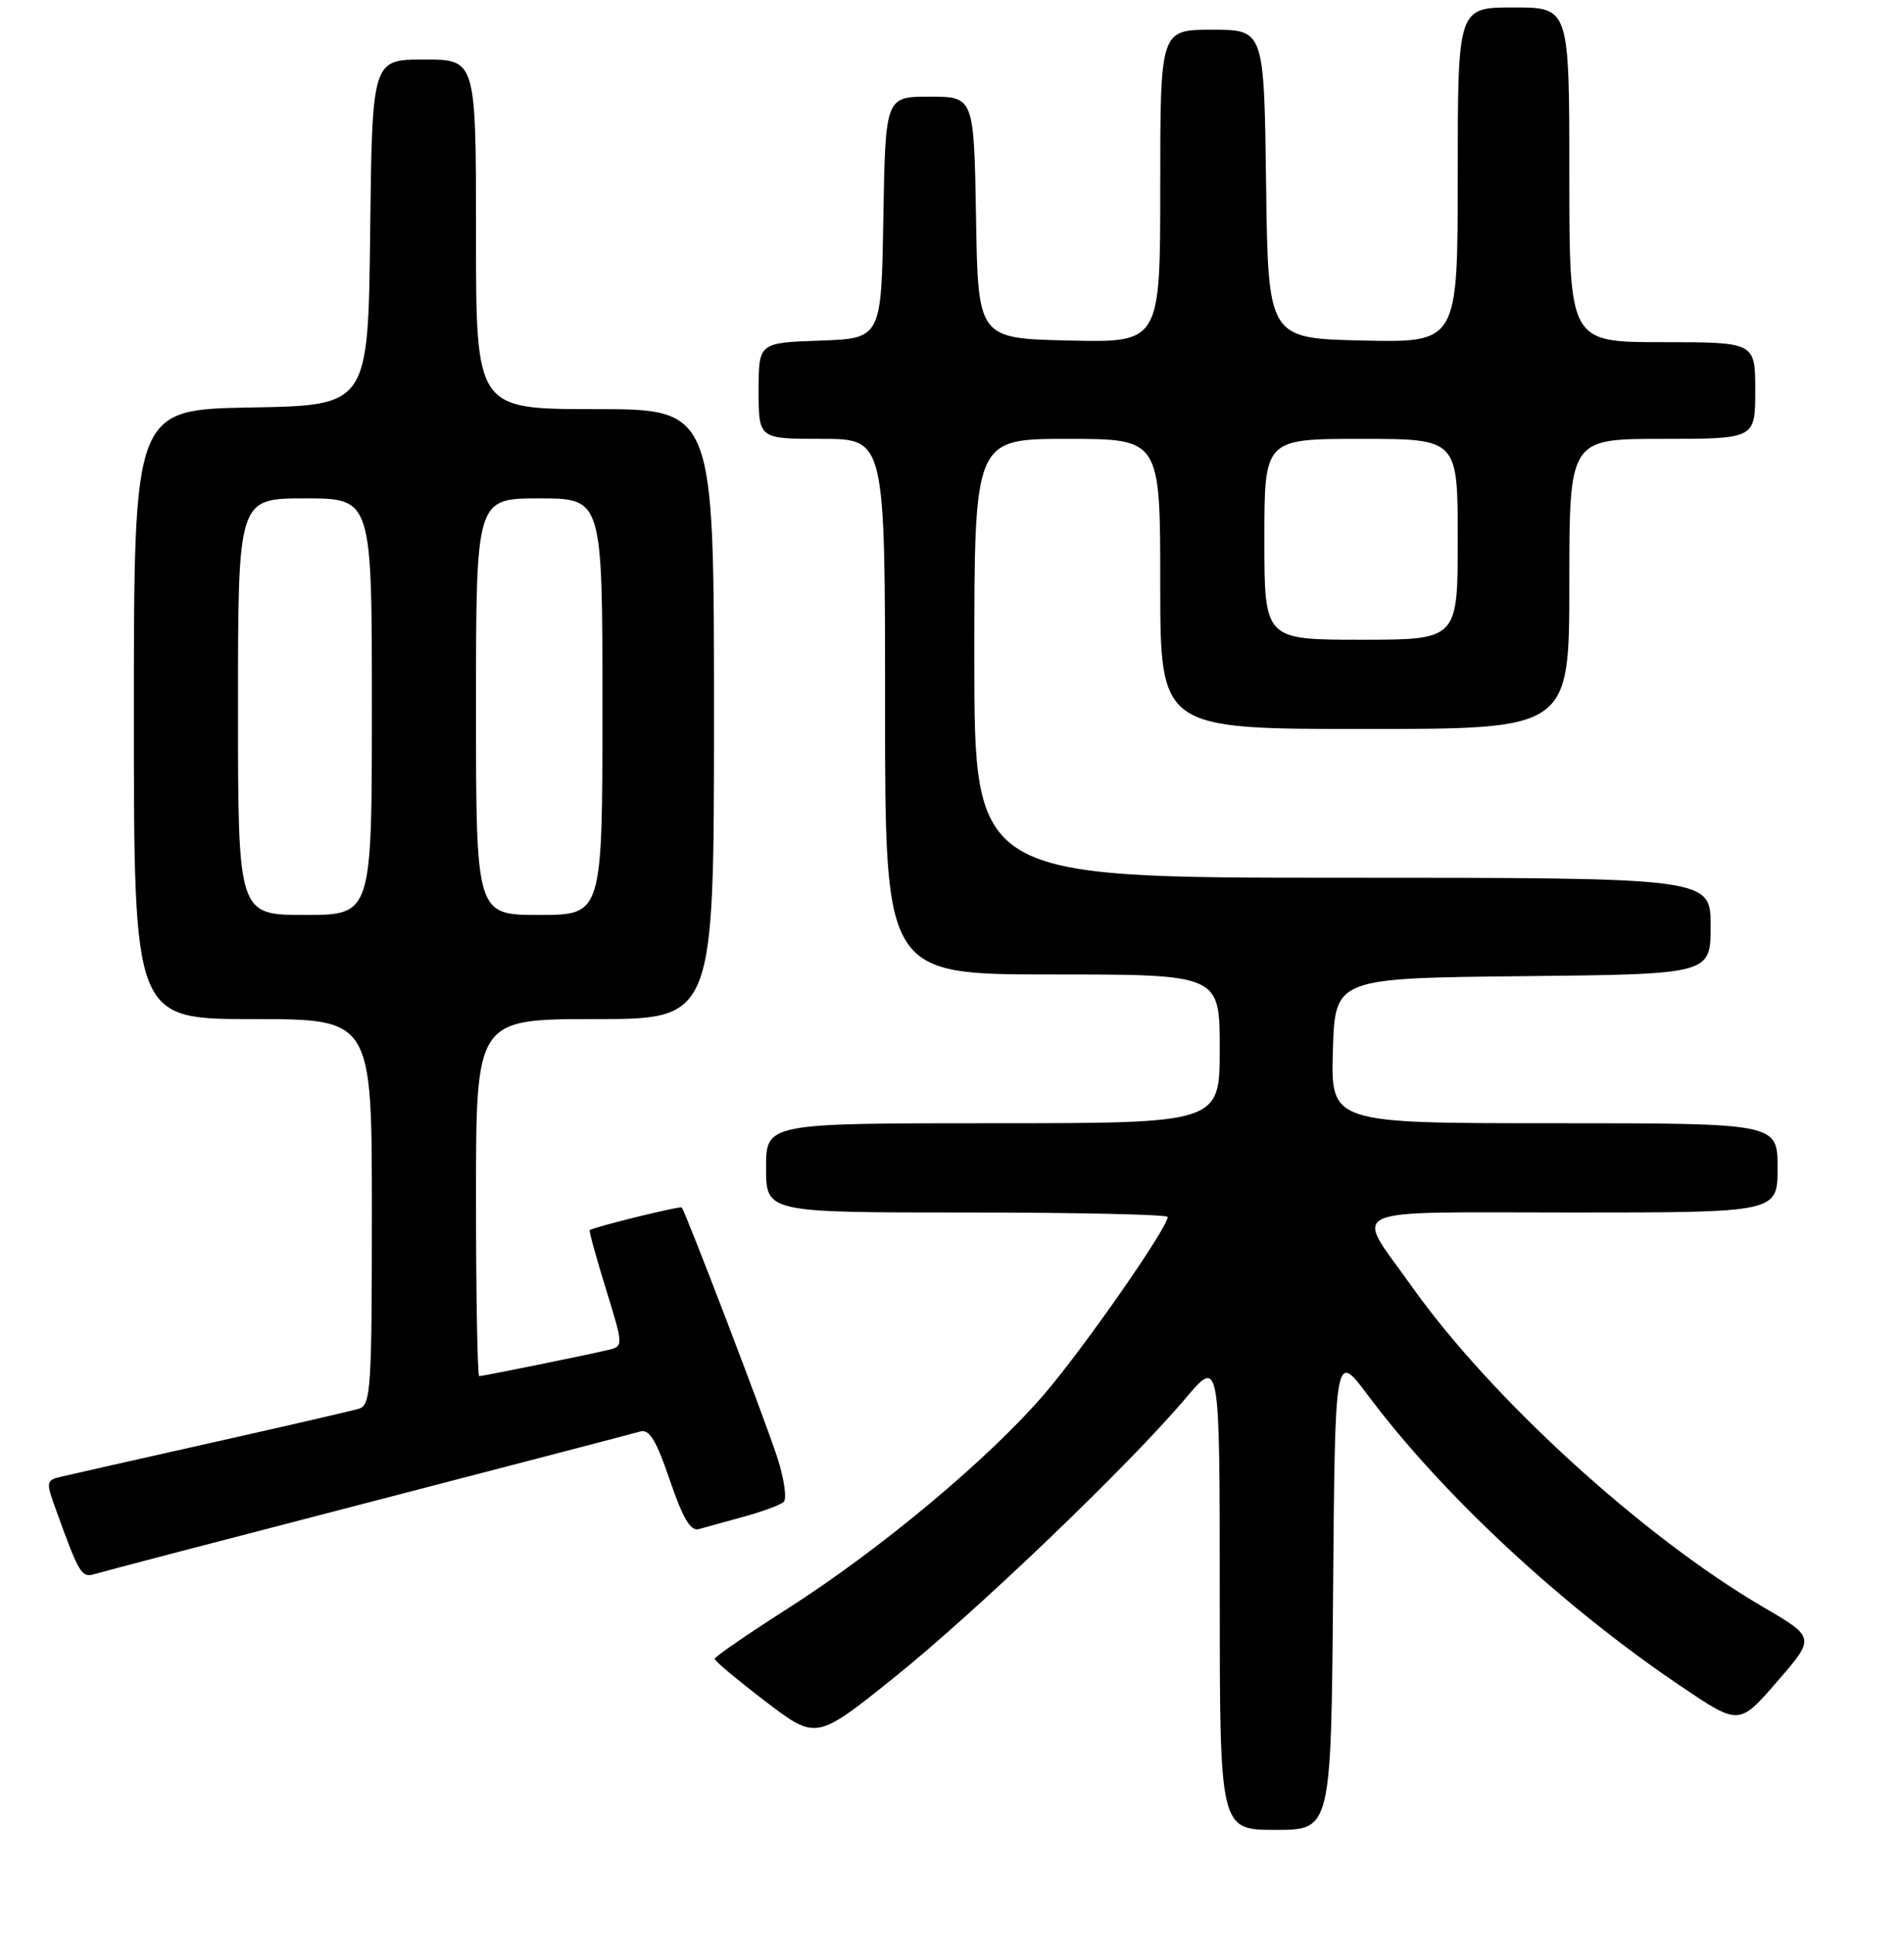 <?xml version="1.0" encoding="UTF-8" standalone="no"?>
<!DOCTYPE svg PUBLIC "-//W3C//DTD SVG 1.1//EN" "http://www.w3.org/Graphics/SVG/1.1/DTD/svg11.dtd" >
<svg xmlns="http://www.w3.org/2000/svg" xmlns:xlink="http://www.w3.org/1999/xlink" version="1.1" viewBox="0 0 256 260">
 <g >
 <path fill="currentColor"
d=" M 179.24 213.83 C 179.50 181.65 179.50 181.65 183.93 187.58 C 193.93 200.96 210.17 216.04 226.17 226.80 C 233.84 231.95 233.84 231.95 238.96 226.04 C 244.08 220.14 244.08 220.14 237.05 216.03 C 220.87 206.58 200.39 187.88 189.72 172.81 C 182.07 162.01 179.88 163.00 211.39 163.00 C 239.00 163.00 239.00 163.00 239.00 157.00 C 239.00 151.00 239.00 151.00 208.96 151.00 C 178.93 151.00 178.93 151.00 179.21 141.25 C 179.50 131.50 179.50 131.50 204.75 131.23 C 230.00 130.97 230.00 130.97 230.00 124.48 C 230.00 118.00 230.00 118.00 180.50 118.00 C 131.00 118.00 131.00 118.00 131.00 88.50 C 131.00 59.00 131.00 59.00 143.50 59.00 C 156.00 59.00 156.00 59.00 156.00 78.50 C 156.00 98.00 156.00 98.00 183.50 98.00 C 211.00 98.00 211.00 98.00 211.00 78.50 C 211.00 59.00 211.00 59.00 223.50 59.00 C 236.00 59.00 236.00 59.00 236.00 52.50 C 236.00 46.00 236.00 46.00 223.50 46.00 C 211.00 46.00 211.00 46.00 211.00 23.50 C 211.00 1.00 211.00 1.00 203.50 1.00 C 196.00 1.00 196.00 1.00 196.00 23.53 C 196.00 46.06 196.00 46.06 183.25 45.78 C 170.50 45.50 170.50 45.50 170.23 24.75 C 169.96 4.00 169.96 4.00 162.98 4.00 C 156.00 4.00 156.00 4.00 156.00 25.03 C 156.00 46.06 156.00 46.06 143.75 45.78 C 131.50 45.50 131.50 45.50 131.23 29.25 C 130.95 13.00 130.95 13.00 125.00 13.00 C 119.05 13.00 119.05 13.00 118.77 29.25 C 118.50 45.50 118.50 45.50 110.25 45.79 C 102.00 46.08 102.00 46.08 102.00 52.54 C 102.00 59.00 102.00 59.00 110.50 59.00 C 119.00 59.00 119.00 59.00 119.00 95.00 C 119.00 131.00 119.00 131.00 141.50 131.00 C 164.00 131.00 164.00 131.00 164.00 141.00 C 164.00 151.00 164.00 151.00 133.50 151.00 C 103.00 151.00 103.00 151.00 103.00 157.00 C 103.00 163.00 103.00 163.00 130.00 163.00 C 144.85 163.00 157.00 163.27 157.00 163.60 C 157.00 165.04 145.81 181.11 140.46 187.36 C 132.99 196.07 118.44 208.24 105.88 216.26 C 100.51 219.69 96.10 222.72 96.09 223.00 C 96.08 223.28 99.14 225.84 102.90 228.71 C 109.73 233.92 109.73 233.92 120.12 225.60 C 131.18 216.73 151.71 197.07 159.37 188.02 C 164.00 182.53 164.00 182.53 164.00 214.27 C 164.00 246.00 164.00 246.00 171.49 246.00 C 178.97 246.00 178.97 246.00 179.24 213.83 Z  M 49.50 201.99 C 68.75 196.99 85.21 192.70 86.09 192.44 C 87.30 192.08 88.25 193.64 90.06 198.98 C 91.82 204.14 92.85 205.88 93.98 205.56 C 94.81 205.32 97.53 204.57 100.00 203.90 C 102.47 203.22 104.89 202.33 105.36 201.92 C 105.83 201.51 105.44 198.78 104.48 195.84 C 102.75 190.55 92.14 162.81 91.66 162.33 C 91.42 162.09 79.71 164.98 79.29 165.38 C 79.18 165.49 80.16 169.05 81.47 173.29 C 83.85 181.00 83.85 181.00 81.67 181.50 C 78.25 182.30 64.92 185.00 64.43 185.00 C 64.20 185.00 64.00 174.20 64.00 161.00 C 64.00 137.00 64.00 137.00 80.00 137.00 C 96.00 137.00 96.00 137.00 96.00 96.00 C 96.00 55.00 96.00 55.00 80.00 55.00 C 64.00 55.00 64.00 55.00 64.00 31.50 C 64.00 8.00 64.00 8.00 57.02 8.00 C 50.04 8.00 50.04 8.00 49.77 31.25 C 49.50 54.50 49.50 54.50 33.75 54.78 C 18.00 55.05 18.00 55.05 18.00 96.03 C 18.00 137.00 18.00 137.00 34.00 137.00 C 50.00 137.00 50.00 137.00 50.00 162.93 C 50.00 186.77 49.86 188.91 48.25 189.38 C 47.29 189.67 38.40 191.72 28.50 193.94 C 18.60 196.16 9.51 198.21 8.30 198.50 C 6.20 198.99 6.16 199.19 7.45 202.76 C 10.64 211.61 10.96 212.15 12.75 211.60 C 13.71 211.30 30.25 206.98 49.50 201.99 Z  M 170.00 72.50 C 170.00 59.00 170.00 59.00 183.00 59.00 C 196.00 59.00 196.00 59.00 196.00 72.50 C 196.00 86.00 196.00 86.00 183.00 86.00 C 170.00 86.00 170.00 86.00 170.00 72.50 Z  M 32.00 95.00 C 32.00 67.00 32.00 67.00 41.00 67.00 C 50.00 67.00 50.00 67.00 50.00 95.00 C 50.00 123.00 50.00 123.00 41.00 123.00 C 32.00 123.00 32.00 123.00 32.00 95.00 Z  M 64.00 95.00 C 64.00 67.00 64.00 67.00 72.50 67.00 C 81.00 67.00 81.00 67.00 81.00 95.00 C 81.00 123.00 81.00 123.00 72.50 123.00 C 64.00 123.00 64.00 123.00 64.00 95.00 Z "/>
</g>
</svg>